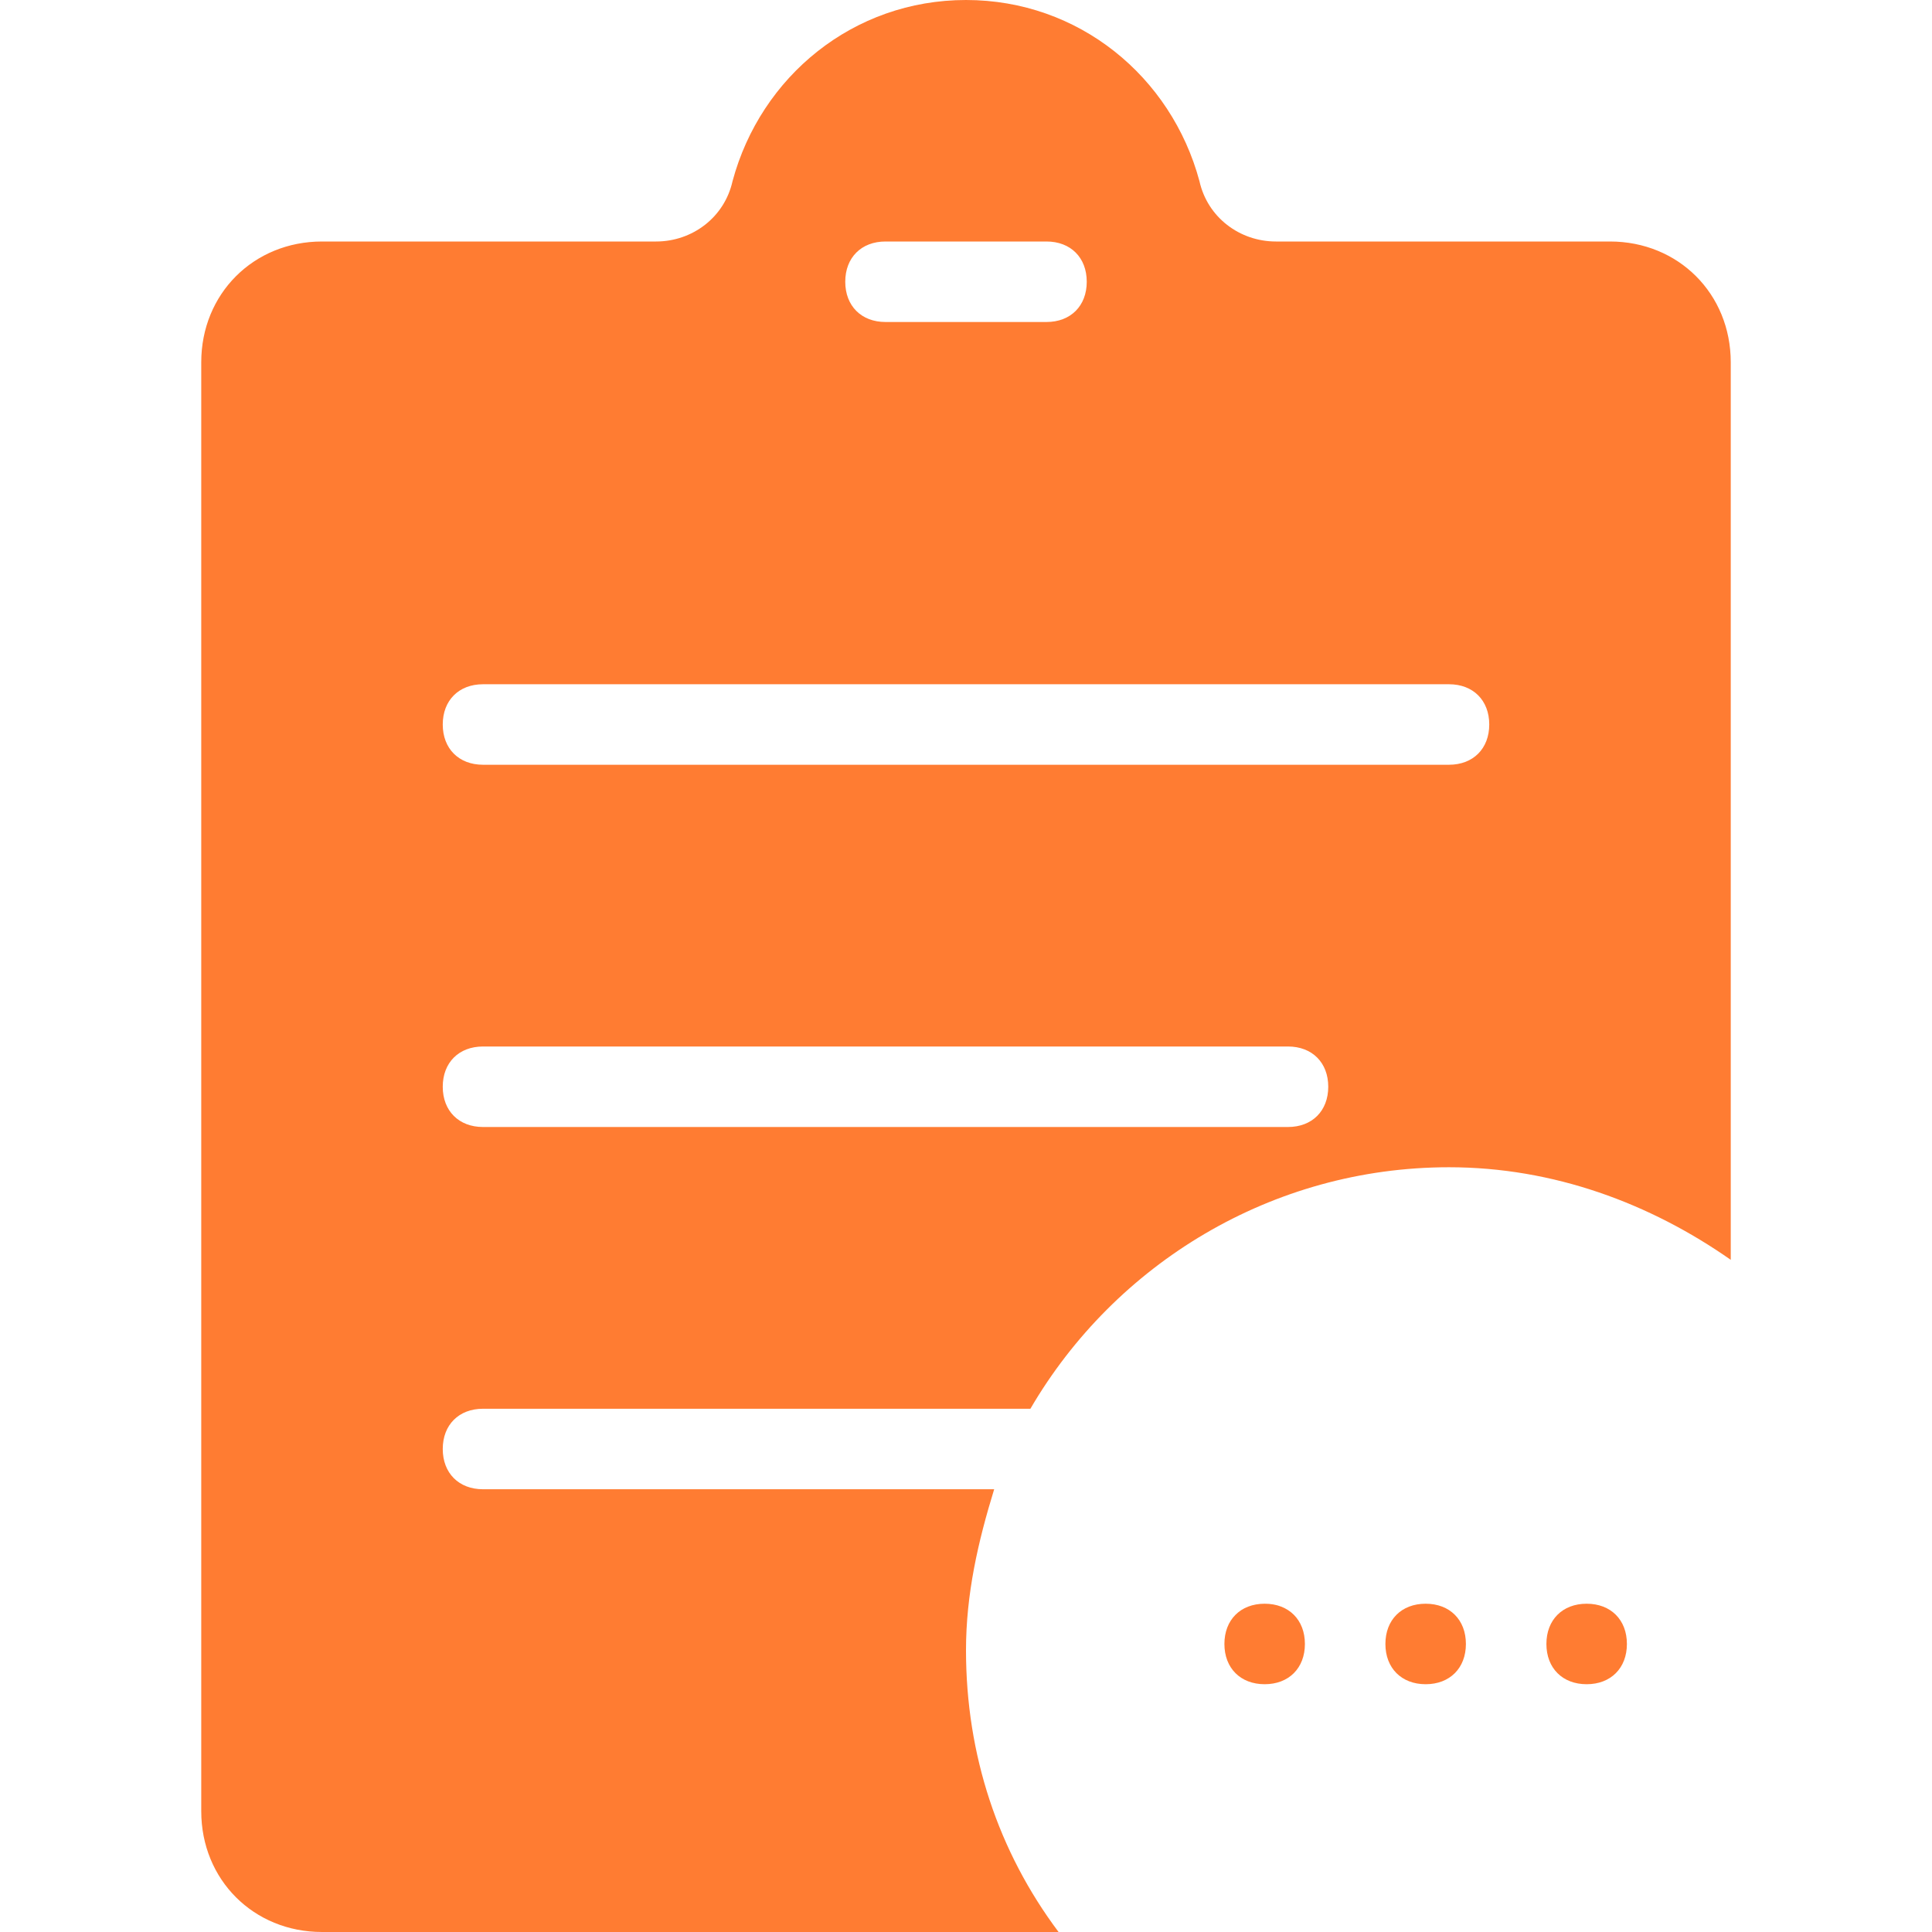 <svg t="1725533427303" class="icon" viewBox="0 0 1024 1024" version="1.1"
    xmlns="http://www.w3.org/2000/svg" p-id="10975" width="200" height="200">
    <path d="M546.133 746.667H256c-12.8 0-21.333 8.533-21.333 21.333s8.533 21.333 21.333 21.333h270.933c-8.533 27.733-14.933 55.467-14.933 85.333 0 55.467 17.067 106.667 49.067 149.333H170.667c-36.267 0-64-27.733-64-64v-768C106.667 155.733 134.4 128 170.667 128h177.067c19.2 0 36.267-12.8 40.533-32C403.2 40.533 452.267 0 512 0s108.8 40.533 123.733 96c4.267 19.2 21.333 32 40.533 32H853.333c36.267 0 64 27.733 64 64v475.733c-42.667-29.867-93.867-49.067-149.333-49.067-93.867 0-177.067 51.2-221.867 128zM256 597.333h426.667c12.8 0 21.333-8.533 21.333-21.333s-8.533-21.333-21.333-21.333H256c-12.8 0-21.333 8.533-21.333 21.333s8.533 21.333 21.333 21.333z m298.667-469.333h-85.333c-12.8 0-21.333 8.533-21.333 21.333s8.533 21.333 21.333 21.333h85.333c12.8 0 21.333-8.533 21.333-21.333S567.467 128 554.667 128z m234.667 256c0-12.8-8.533-21.333-21.333-21.333H256c-12.8 0-21.333 8.533-21.333 21.333s8.533 21.333 21.333 21.333h512c12.8 0 21.333-8.533 21.333-21.333z m-119.04 466.005c12.8 0 21.333 8.533 21.333 21.333s-8.533 21.333-21.333 21.333-21.333-8.533-21.333-21.333 8.533-21.333 21.333-21.333z m85.333 0c12.8 0 21.333 8.533 21.333 21.333s-8.533 21.333-21.333 21.333-21.333-8.533-21.333-21.333 8.533-21.333 21.333-21.333z m85.333 0c12.8 0 21.333 8.533 21.333 21.333s-8.533 21.333-21.333 21.333-21.333-8.533-21.333-21.333 8.533-21.333 21.333-21.333z" fill="#FF7C32" p-id="10976"></path>
</svg>